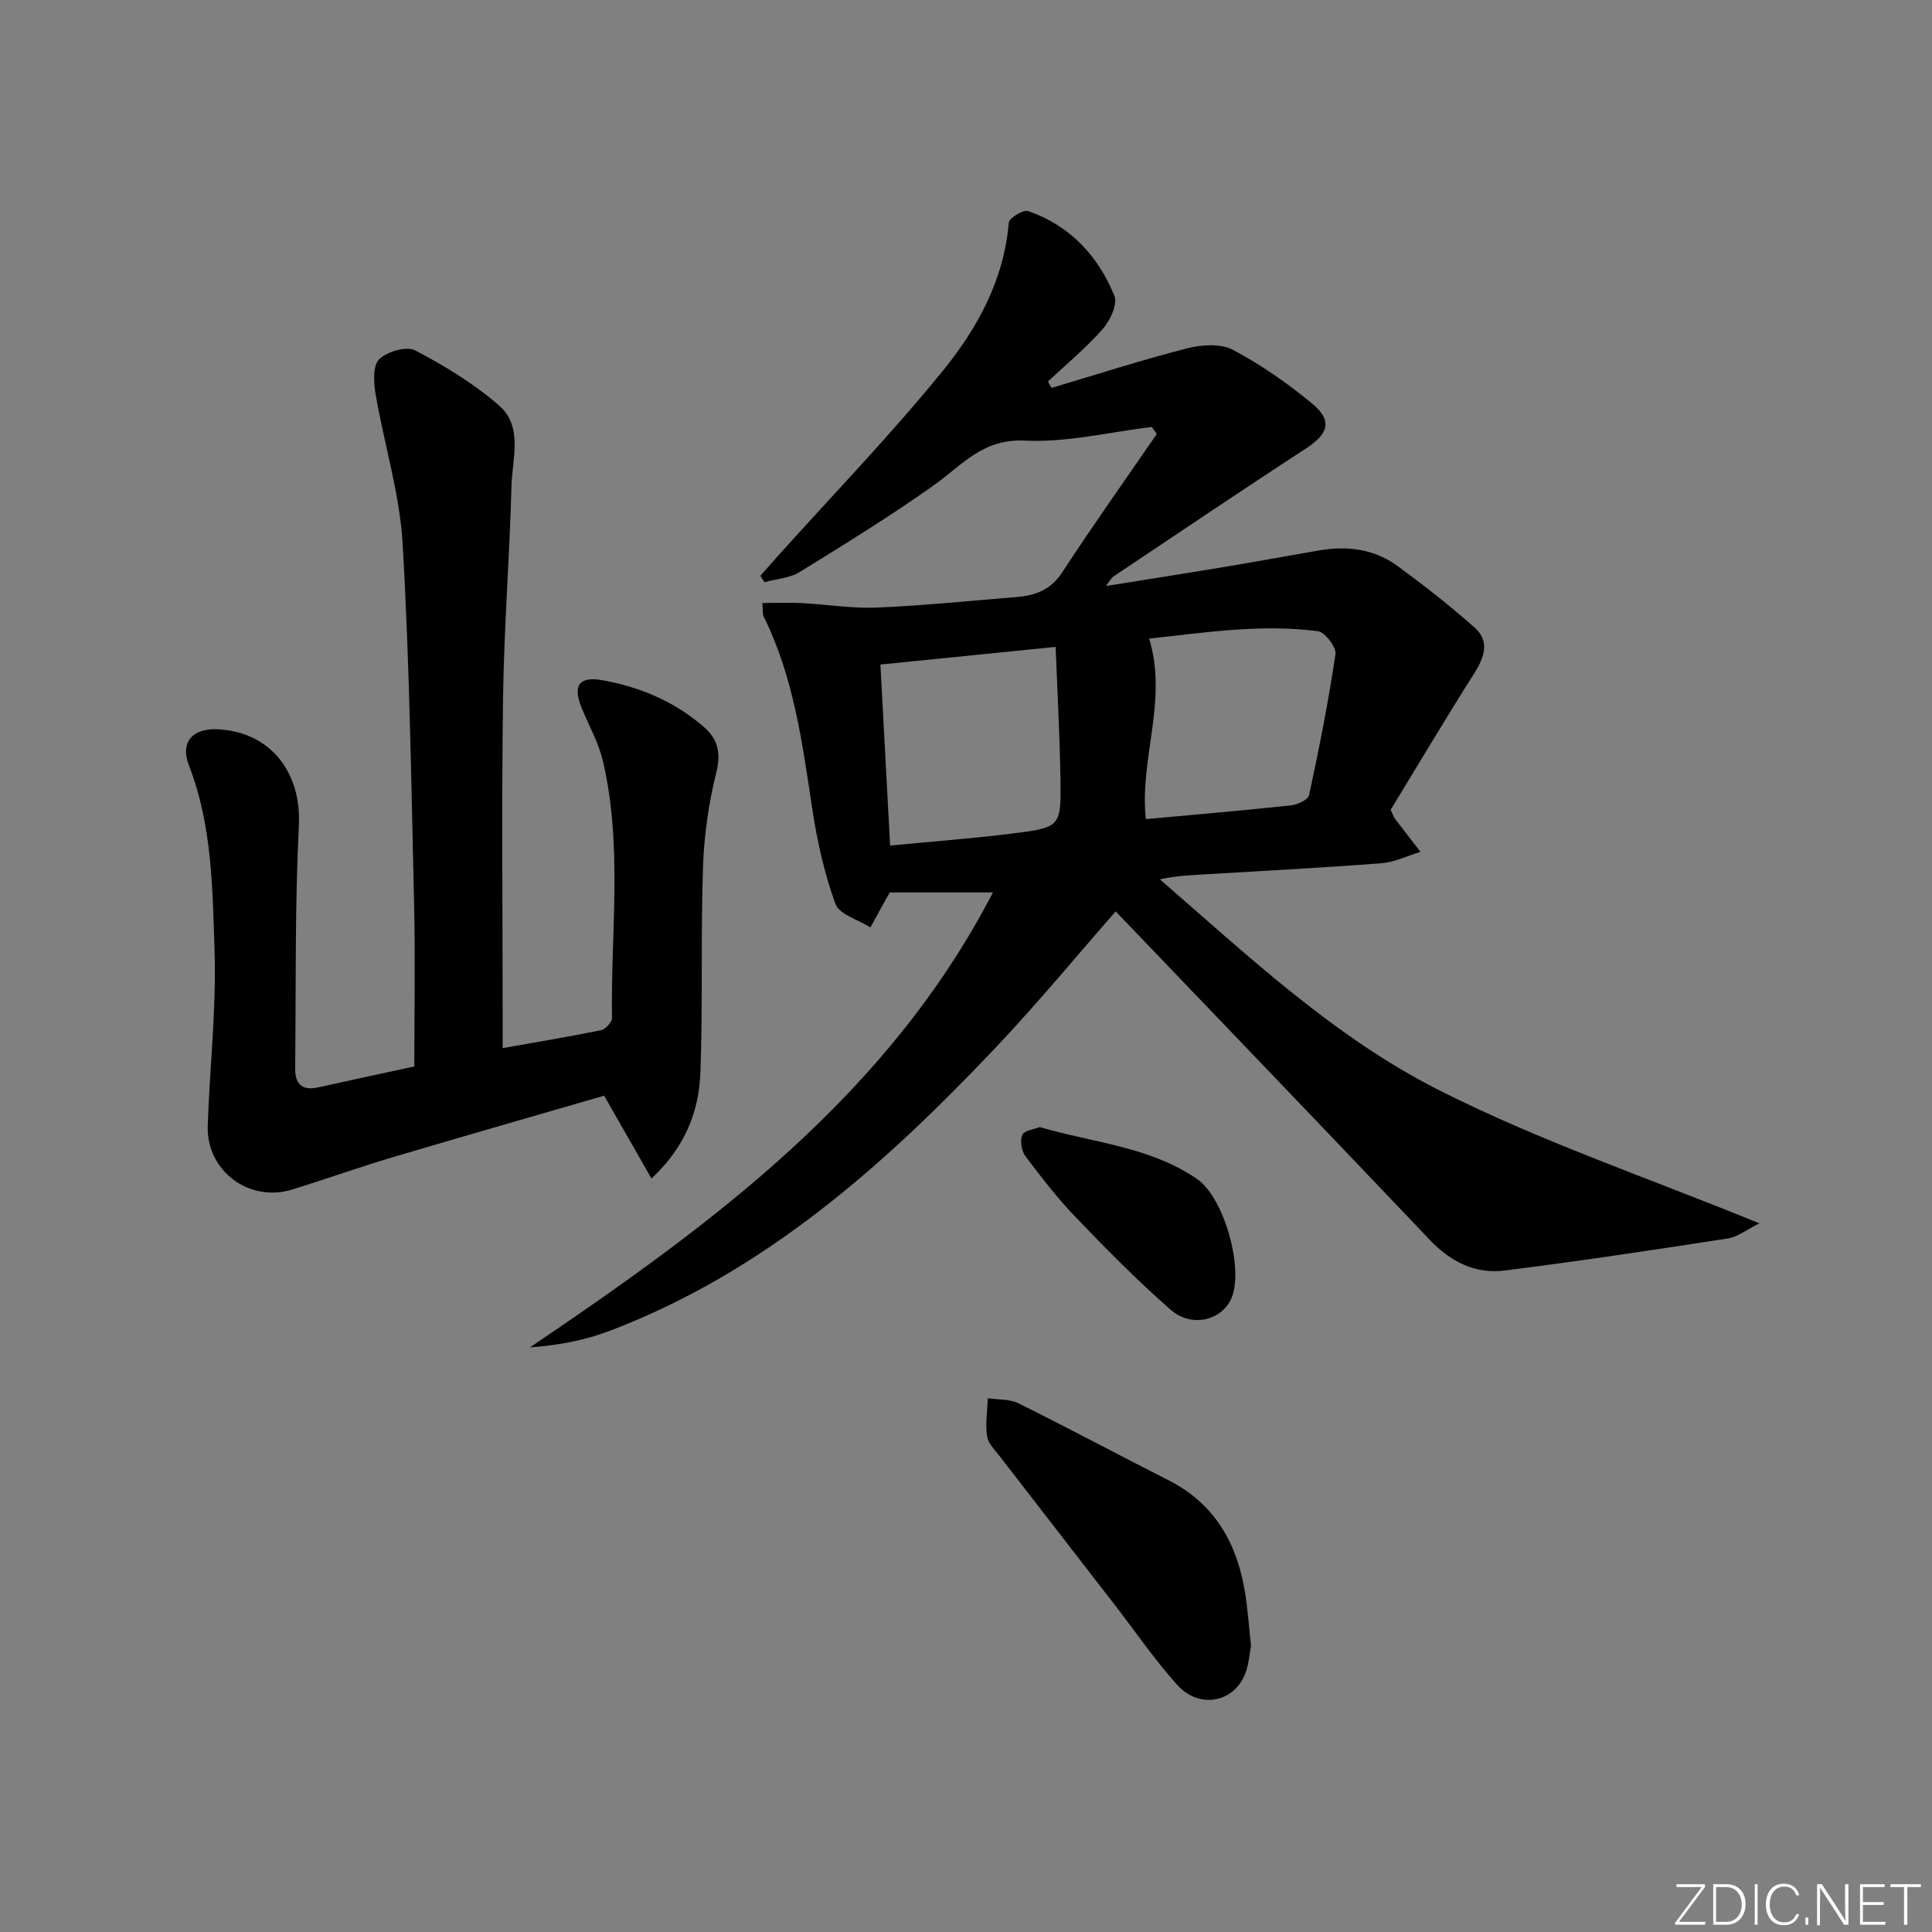 <svg enable-background="new 0 0 400 400" viewBox="0 0 400 400" xmlns="http://www.w3.org/2000/svg"><rect x="0" y="0" width="400" height="400" fill="#808080" stroke="none"/><g fill="#fafbfc"><path d="m346.9 398 5.4-7.3h-5.2v-.6h5.9v.6l-5.4 7.2h5.5l-.1.6h-6.2v-.5z"/><path d="m354.7 390.1h2.8c2.3 0 3.9 1.6 3.9 4.1s-1.6 4.3-3.9 4.3h-2.8zm.6 7.8h2c2.2 0 3.3-1.6 3.3-3.6 0-1.8-1-3.6-3.3-3.6h-2z"/><path d="m363.9 390.1v8.4h-.6v-8.4z"/><path d="m372.5 396.3c-.4 1.3-1.4 2.3-3.2 2.3-2.4 0-3.7-1.9-3.7-4.3 0-2.3 1.2-4.3 3.7-4.3 1.8 0 2.9 1 3.2 2.4h-.6c-.4-1.1-1.1-1.8-2.5-1.8-2.1 0-3 1.9-3 3.7s.9 3.7 3 3.7c1.4 0 2.1-.7 2.5-1.7z"/><path d="m373.8 398.5v-1.5h.6v1.5z"/><path d="m376.2 398.5v-8.4h1c1.3 2 4.4 6.7 4.9 7.6-.1-1.2-.1-2.4-.1-3.8v-3.8h.7v8.4h-.9c-1.2-1.9-4.4-6.8-5-7.7.1 1.1 0 2.3 0 3.9v3.9h-.6z"/><path d="m390 394.4h-4.3v3.5h4.7l-.1.6h-5.2v-8.4h5.1v.6h-4.5v3.1h4.3z"/><path d="m394.2 390.7h-2.8v-.6h6.3v.6h-2.8v7.8h-.7z"/></g><path d="m217.71 80.31c9.35-2.77 18.63-5.77 28.07-8.19 3-.77 6.95-1.03 9.5.32 5.82 3.08 11.34 6.94 16.42 11.15 4.26 3.54 3.31 6.26-1.38 9.31-13.37 8.69-26.57 17.62-39.83 26.48-.37.25-.59.72-1.55 1.95 8.45-1.35 16.04-2.53 23.61-3.79 6.88-1.15 13.74-2.4 20.62-3.59 5.81-1 11.39-.27 16.18 3.24 5.5 4.03 10.9 8.24 15.98 12.77 3.13 2.79 2.03 6.08-.08 9.41-6.03 9.51-11.78 19.19-17.33 28.3.61 1.28.71 1.61.9 1.86 1.75 2.29 3.51 4.56 5.27 6.84-2.69.81-5.33 2.14-8.07 2.35-12.26.95-24.55 1.58-36.83 2.32-2.94.18-5.89.31-9.05 1.02 18.26 15.83 35.97 32.55 57.39 43.44 21.07 10.71 43.7 18.35 66.73 27.78-2.61 1.29-4.48 2.81-6.53 3.13-15.38 2.38-30.78 4.7-46.22 6.64-6.1.77-11.19-1.82-15.53-6.39-21.53-22.68-43.21-45.22-64.99-67.97-7.87 8.97-16.08 18.95-24.95 28.31-23.03 24.32-47.83 46.38-79.79 58.53-5.14 1.96-10.63 3-16.52 3.43 37.74-25.53 74.02-52.09 95.85-94.19-7.75 0-14.72 0-21.36 0-.49.84-.66 1.12-.81 1.41-1.07 1.94-2.13 3.89-3.2 5.83-2.5-1.59-6.43-2.66-7.24-4.87-2.31-6.31-3.79-13.03-4.8-19.7-2.06-13.62-3.84-27.25-10.06-39.8-.27-.55-.14-1.29-.26-2.8 2.82 0 5.48-.11 8.11.02 5.22.27 10.45 1.15 15.65.93 9.63-.4 19.23-1.41 28.84-2.18 3.92-.31 7.11-1.48 9.49-5.14 6.32-9.68 13.02-19.11 19.57-28.63-.35-.48-.7-.96-1.05-1.44-8.77 1.05-17.61 3.26-26.31 2.82-8.77-.44-13.09 5.23-18.97 9.37-8.95 6.31-18.27 12.09-27.6 17.83-2.08 1.28-4.86 1.44-7.31 2.12-.28-.44-.56-.88-.84-1.32 1.23-1.39 2.44-2.79 3.68-4.17 11.44-12.74 23.38-25.08 34.16-38.36 7.09-8.74 12.61-18.76 13.58-30.58.08-.96 2.99-2.75 3.99-2.41 8.68 2.97 14.52 9.28 17.89 17.56.7 1.73-.9 5.12-2.43 6.87-3.44 3.91-7.51 7.26-11.32 10.84.23.48.48.91.73 1.34zm-35.43 57.28c.68 12.63 1.34 24.94 2.01 37.48 8.9-.87 17.33-1.49 25.71-2.55 9.61-1.22 9.72-1.4 9.55-11.48-.15-8.87-.63-17.74-.99-27.11-12.65 1.27-24.13 2.43-36.28 3.66zm54.96 32c10.21-.94 20.11-1.78 30-2.84 1.37-.15 3.58-1.16 3.79-2.11 2.08-9.68 4.02-19.41 5.46-29.21.21-1.44-2.18-4.56-3.65-4.75-11.97-1.55-23.8.35-34.92 1.54 3.93 12.88-2.06 24.93-.68 37.37z" fill="#010000"/><path d="m85.78 220.8c0-11.41.22-22.37-.04-33.31-.59-24.95-.93-49.93-2.37-74.83-.6-10.45-3.85-20.74-5.62-31.14-.4-2.36-.58-5.83.76-7.14 1.63-1.6 5.66-2.78 7.44-1.84 6.12 3.21 12.18 6.89 17.37 11.41 5.02 4.36 2.73 10.99 2.58 16.66-.39 14.63-1.54 29.24-1.75 43.87-.31 22.16-.08 44.33-.08 66.49v6.03c7.13-1.26 13.77-2.36 20.35-3.71.93-.19 2.3-1.66 2.29-2.52-.29-17.76 2.25-35.64-1.89-53.23-.9-3.83-2.95-7.38-4.43-11.07-1.83-4.55-.51-6.49 4.31-5.64 7.8 1.38 14.97 4.42 21.02 9.67 2.83 2.46 3.61 5.26 2.61 9.32-1.59 6.39-2.56 13.05-2.78 19.63-.48 14.15-.03 28.33-.53 42.48-.29 8.05-3.04 15.43-10.14 22.07-3.38-5.92-6.38-11.17-9.8-17.15-14.14 4.11-28.93 8.33-43.67 12.71-7 2.08-13.89 4.54-20.87 6.71-8.95 2.78-17.84-3.84-17.53-13.18.4-12.12 1.81-24.25 1.41-36.34-.43-12.86-.49-25.92-5.31-38.3-1.87-4.81.77-7.71 5.98-7.46 10.93.53 17.33 8.97 16.79 19.83-.83 16.79-.59 33.63-.77 50.45-.03 3.15 1.45 4.6 4.75 3.86 6.75-1.5 13.53-2.94 19.92-4.33z" fill="#010000"/><path d="m259.01 340.79c-.29 1.46-.42 3.68-1.18 5.66-2.33 6.09-9.55 7.48-14.14 2.35-4.65-5.18-8.6-10.98-12.87-16.5-7.94-10.26-15.89-20.5-23.81-30.77-1.01-1.31-2.44-2.67-2.65-4.15-.37-2.57.07-5.25.16-7.89 2.13.32 4.51.14 6.35 1.05 10.4 5.16 20.63 10.65 30.99 15.89 10.01 5.06 14.54 13.66 16.07 24.27.45 3.13.68 6.28 1.08 10.09z" fill="#010000"/><path d="m215.26 233.35c11.25 3.29 22.91 4.05 32.67 10.82 5.54 3.84 9.84 19.02 6.85 25-2.16 4.3-8.18 5.7-12.42 1.99-6.86-6-13.28-12.52-19.6-19.1-3.79-3.94-7.16-8.3-10.45-12.67-.82-1.09-1.17-3.22-.66-4.41.38-.93 2.44-1.15 3.61-1.63z" fill="#010000"/></svg>